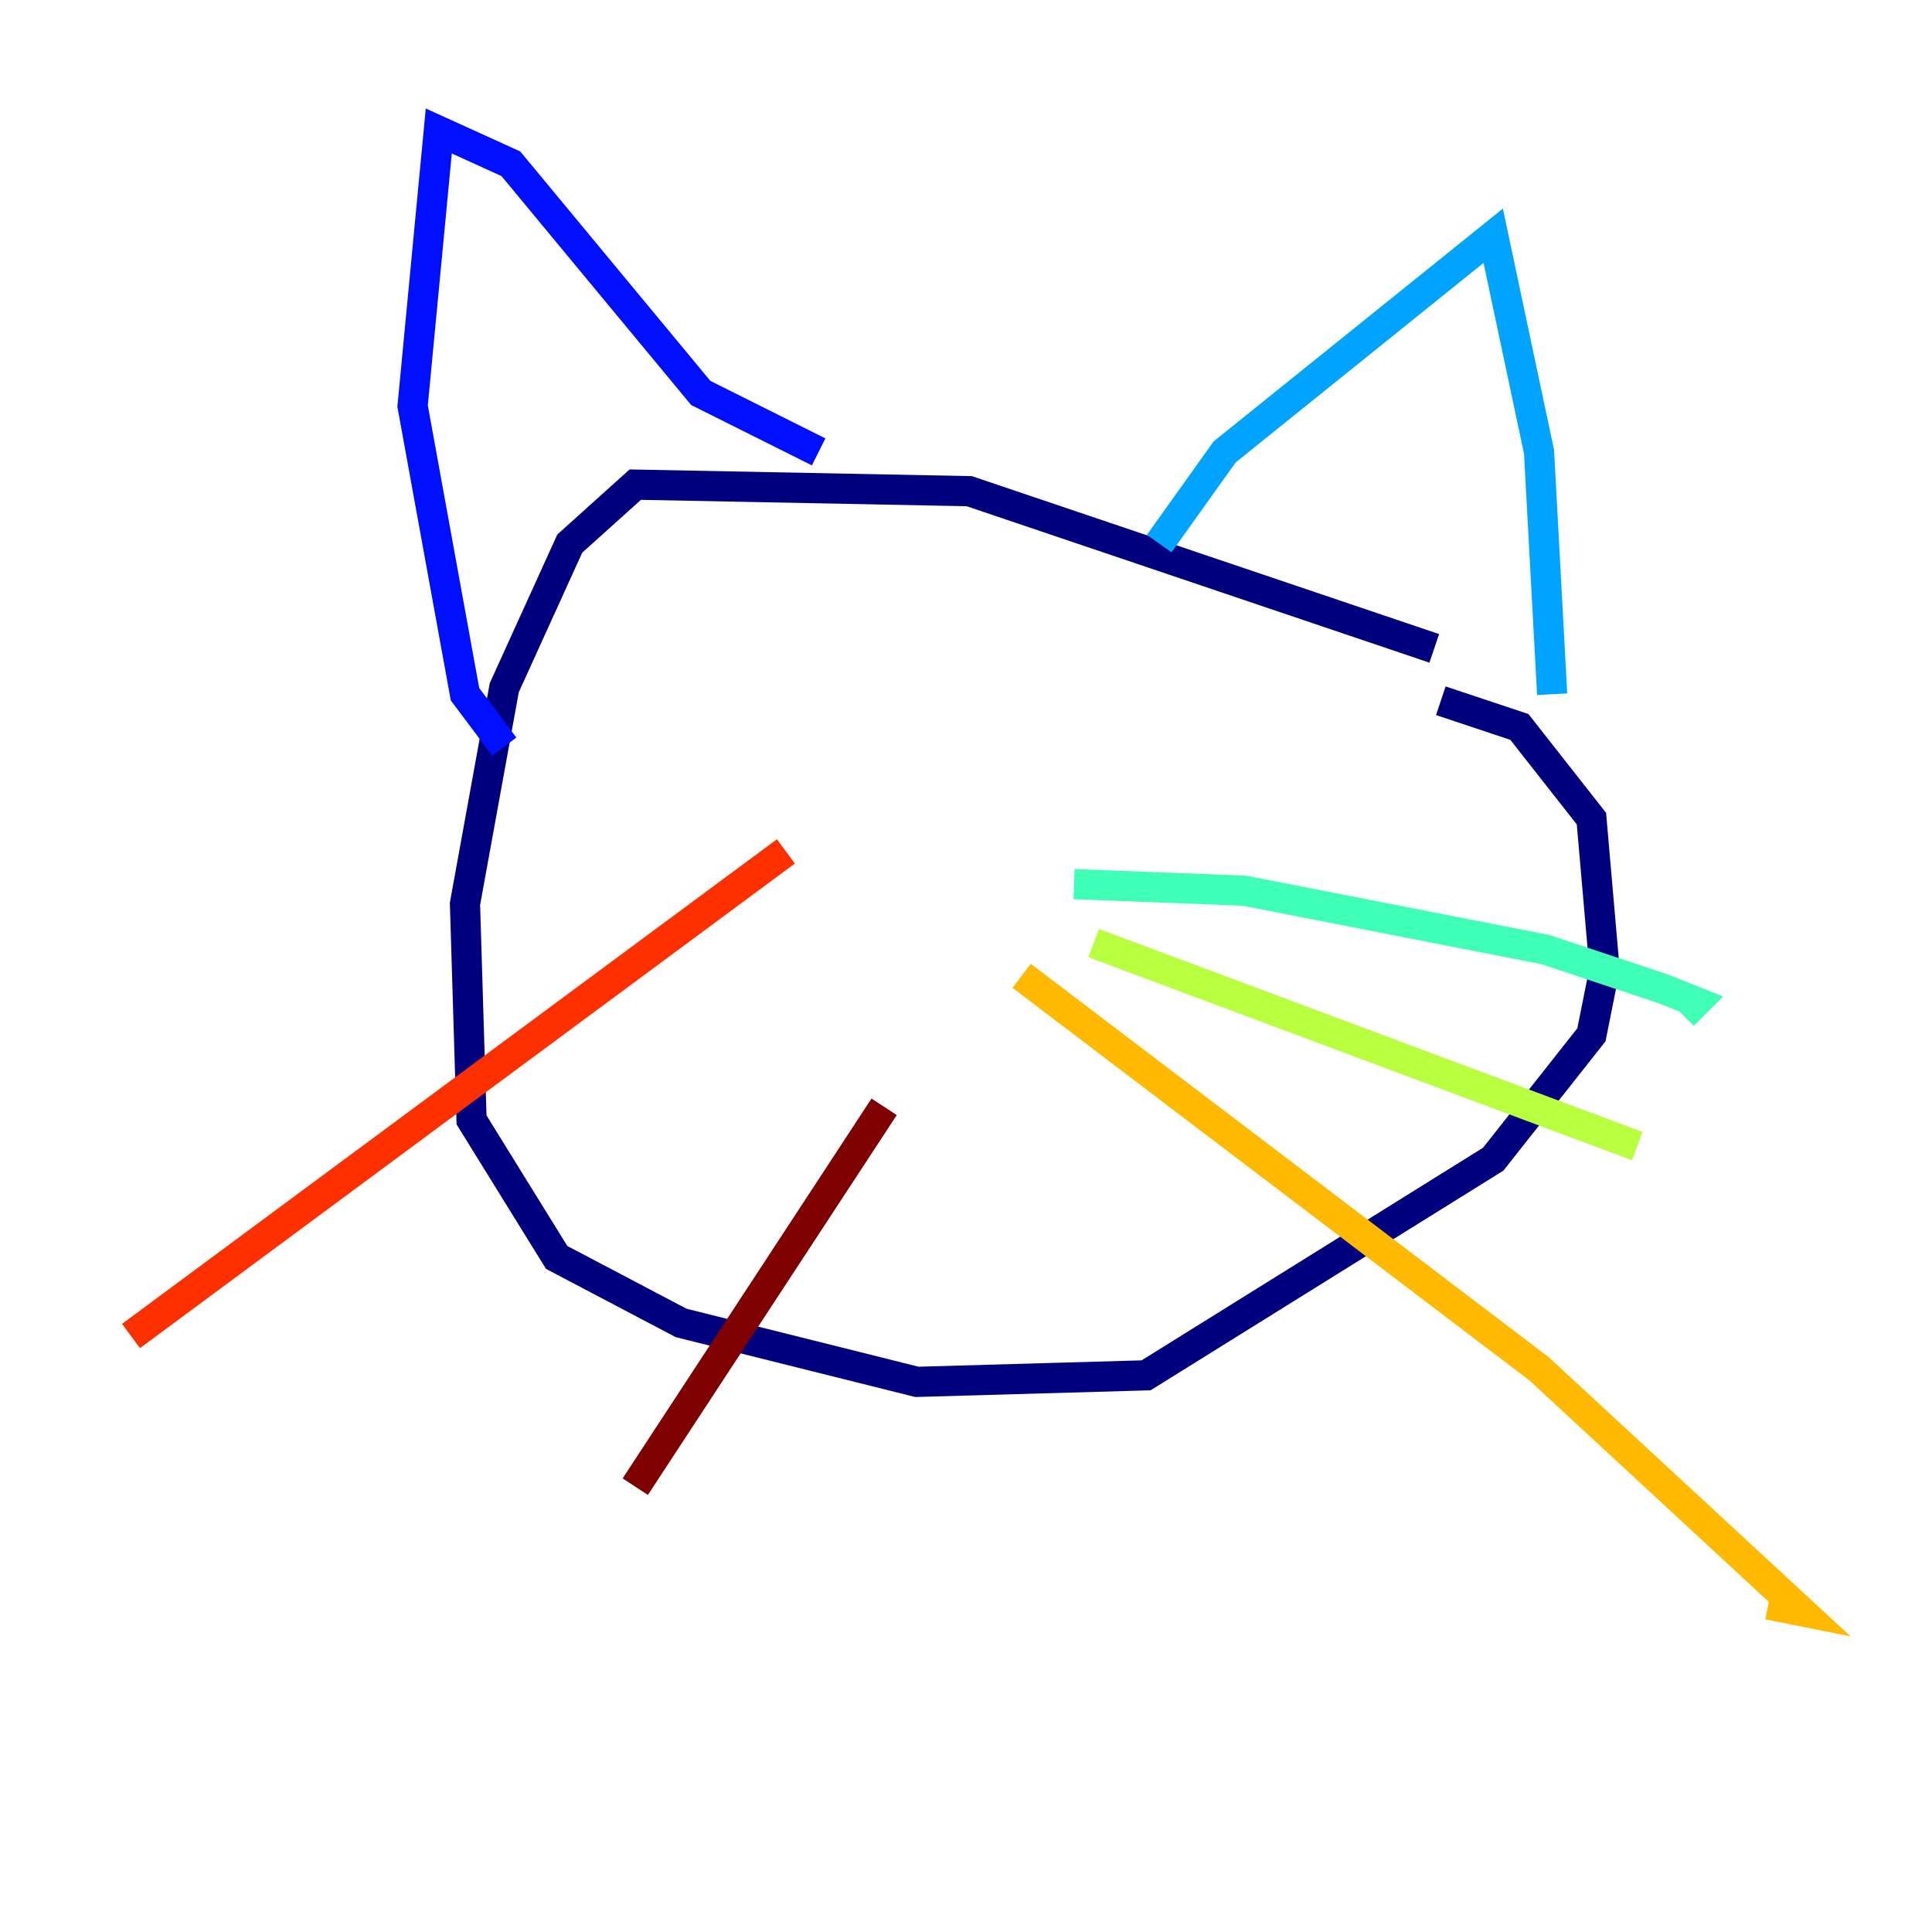 <?xml version="1.0" encoding="utf-8" ?>
<svg baseProfile="tiny" height="128" version="1.2" viewBox="0,0,128,128" width="128" xmlns="http://www.w3.org/2000/svg" xmlns:ev="http://www.w3.org/2001/xml-events" xmlns:xlink="http://www.w3.org/1999/xlink"><defs /><polyline fill="none" points="95.024,42.956 64.217,32.542 42.088,32.108 37.749,36.014 33.41,45.559 30.807,59.878 31.241,74.197 36.881,83.308 45.125,87.647 60.746,91.552 75.932,91.119 98.929,76.8 105.437,68.556 106.305,64.217 105.437,54.237 100.664,48.163 95.458,46.427" stroke="#00007f" stroke-width="2" /><polyline fill="none" points="33.41,49.464 30.807,45.993 27.336,26.902 29.071,8.678 33.844,10.848 46.427,26.034 54.237,29.939" stroke="#0010ff" stroke-width="2" /><polyline fill="none" points="76.8,36.014 81.139,29.939 98.929,15.62 101.966,29.939 102.834,45.993" stroke="#00a4ff" stroke-width="2" /><polyline fill="none" points="71.159,58.576 82.441,59.01 102.4,62.915 110.21,65.519 112.38,66.386 111.512,67.254" stroke="#3fffb7" stroke-width="2" /><polyline fill="none" points="72.461,62.481 108.475,75.932" stroke="#b7ff3f" stroke-width="2" /><polyline fill="none" points="67.688,64.651 101.966,90.685 119.322,106.739 117.153,106.305" stroke="#ffb900" stroke-width="2" /><polyline fill="none" points="52.068,56.407 8.678,88.515" stroke="#ff3000" stroke-width="2" /><polyline fill="none" points="58.576,73.329 42.088,98.495" stroke="#7f0000" stroke-width="2" /></svg>